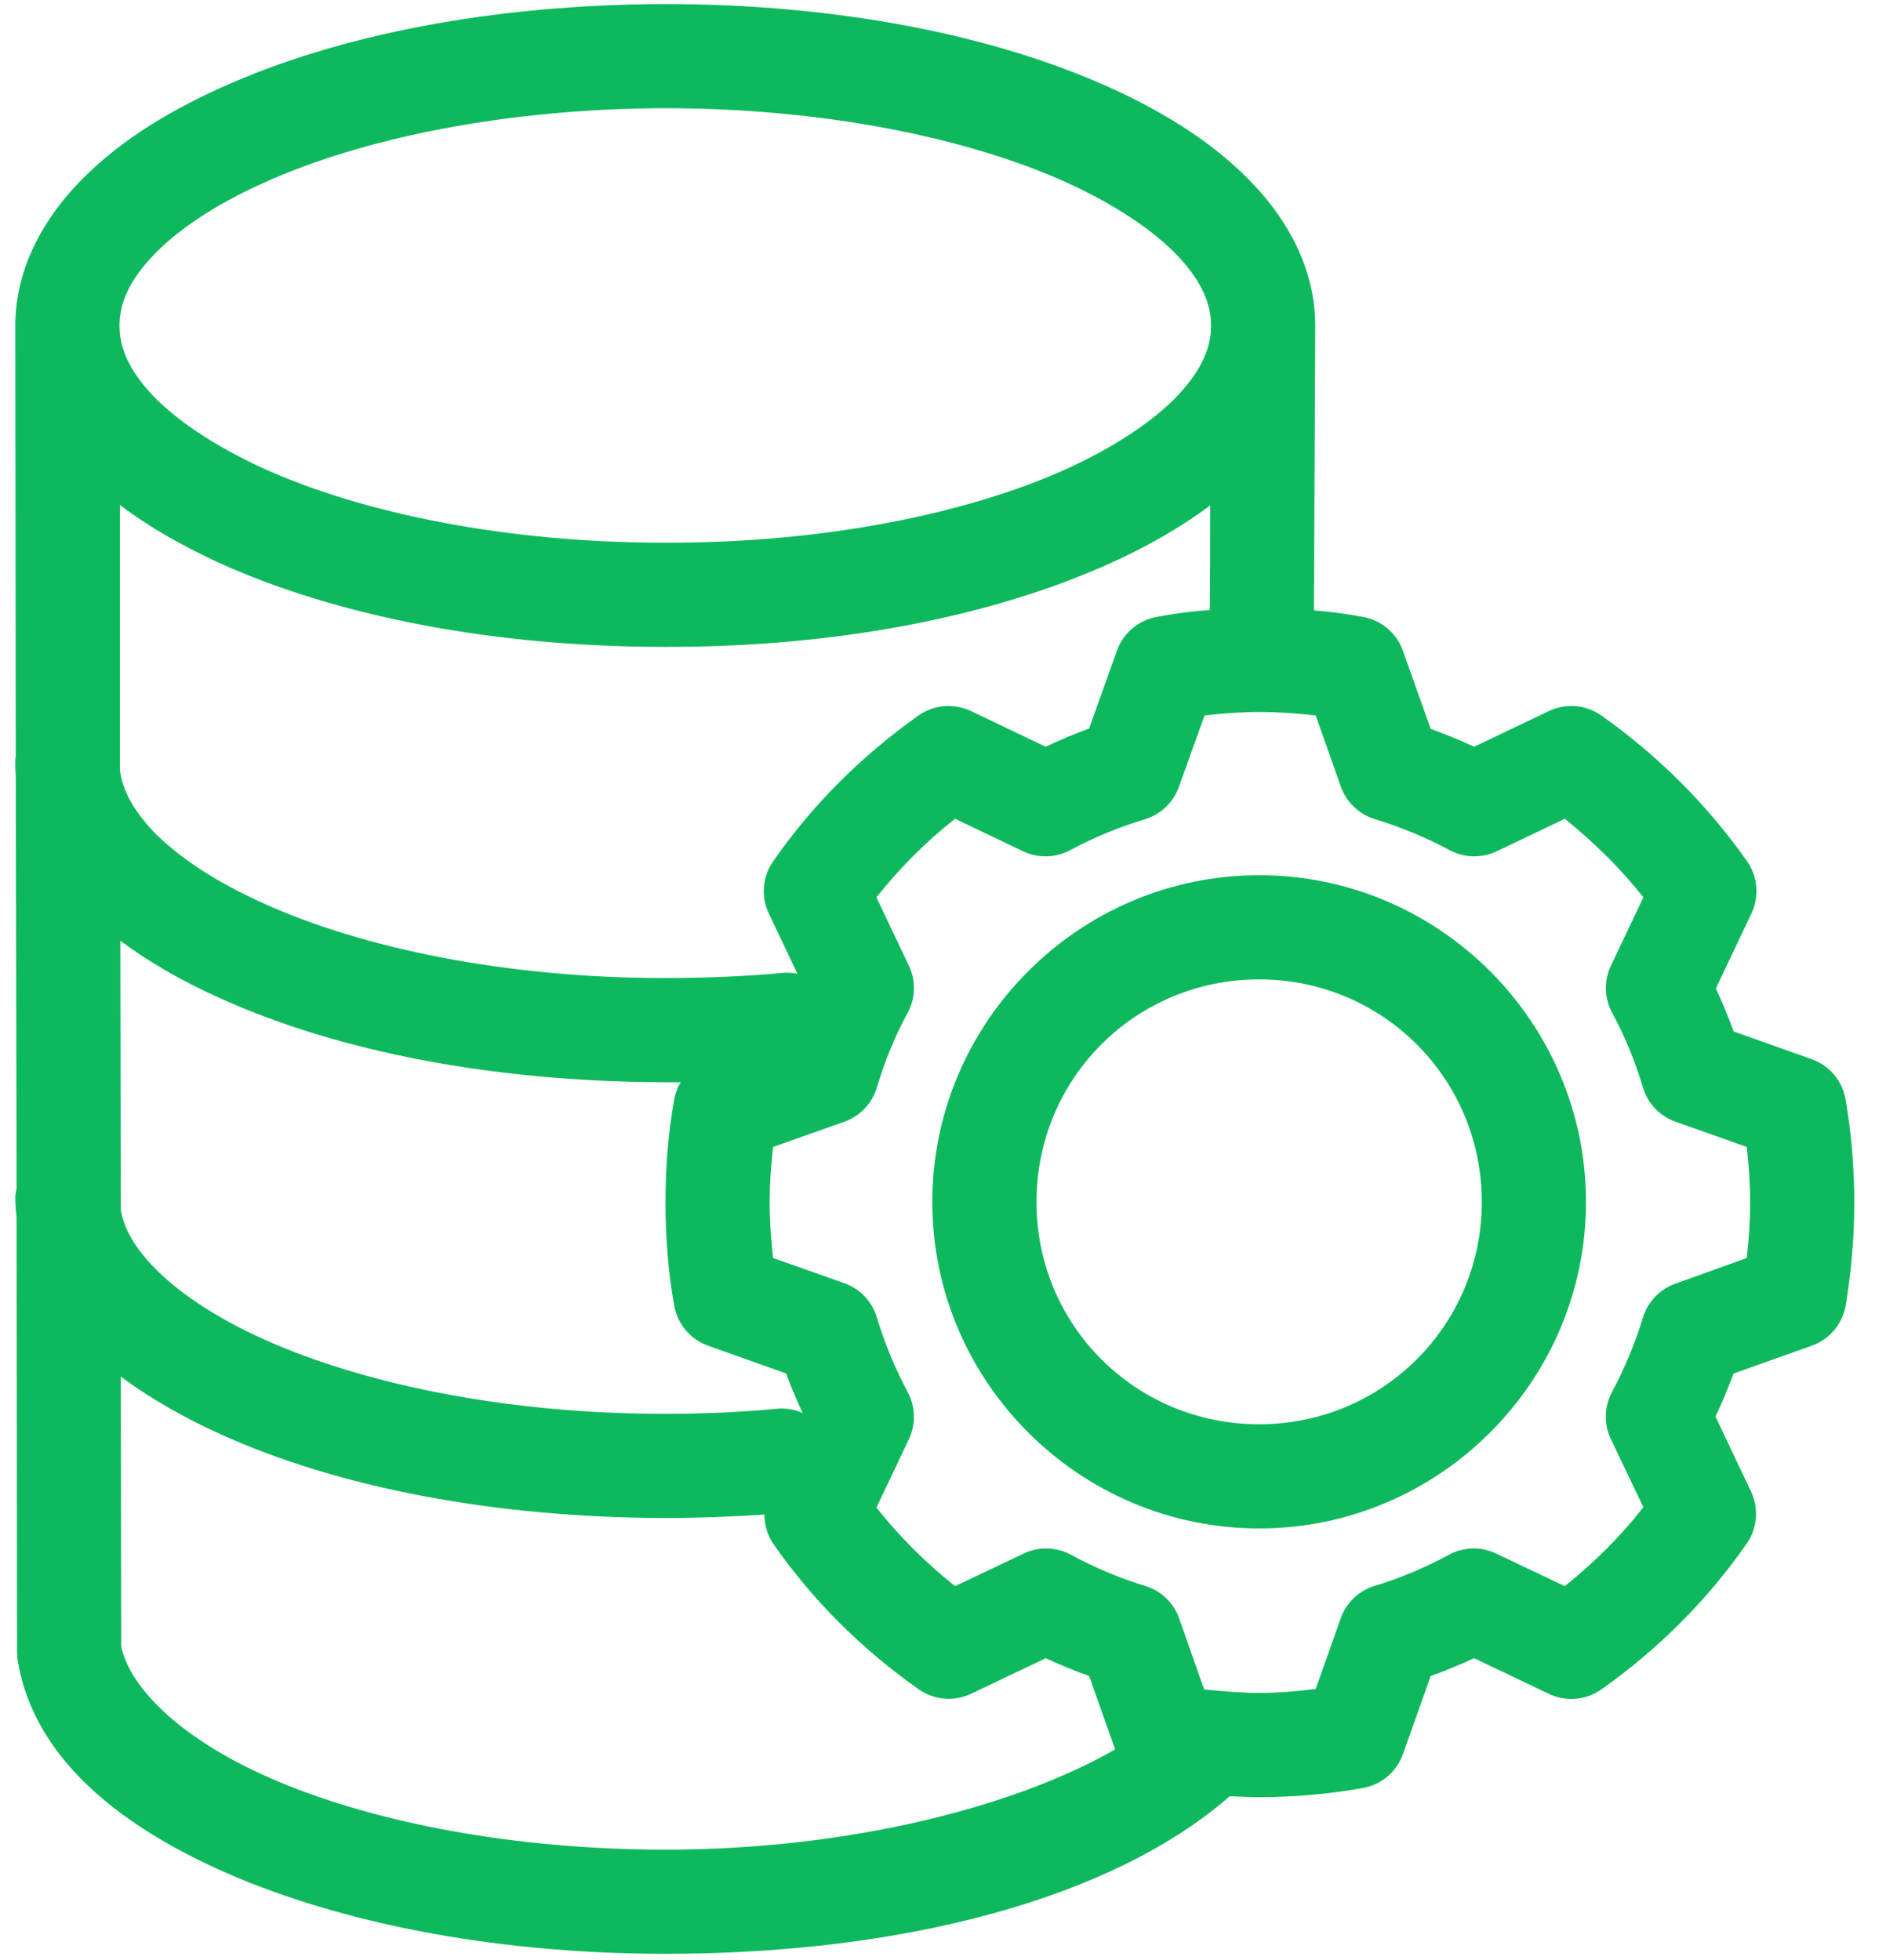 <svg width="51" height="53" viewBox="0 0 51 53" fill="none" xmlns="http://www.w3.org/2000/svg">
<path d="M17.973 0.11C13.325 0.121 9.123 0.943 5.966 2.375C4.381 3.091 3.055 3.948 2.057 5.016C1.071 6.072 0.414 7.375 0.414 8.807L0.426 20.45C0.42 20.489 0.416 20.528 0.414 20.567C0.414 20.708 0.414 20.849 0.426 20.978L0.449 32.14C0.432 32.209 0.42 32.28 0.414 32.351C0.414 32.539 0.426 32.738 0.449 32.914L0.461 44.698C0.462 44.777 0.47 44.855 0.484 44.933C0.942 47.609 3.348 49.487 6.459 50.79C9.581 52.081 13.606 52.832 17.996 52.832C24.463 52.832 30.097 51.33 33.254 48.571C33.524 48.583 33.794 48.595 34.064 48.595C35.003 48.595 35.942 48.513 36.857 48.348C37.102 48.305 37.331 48.197 37.52 48.036C37.71 47.875 37.854 47.667 37.937 47.433L38.688 45.32C39.087 45.179 39.474 45.015 39.862 44.839L41.881 45.801C42.106 45.91 42.357 45.956 42.607 45.936C42.856 45.915 43.096 45.828 43.301 45.684C44.827 44.604 46.165 43.278 47.233 41.74C47.375 41.537 47.46 41.299 47.481 41.052C47.501 40.805 47.456 40.556 47.35 40.332L46.388 38.302C46.575 37.926 46.728 37.527 46.88 37.14L48.993 36.388C49.227 36.305 49.436 36.162 49.596 35.972C49.757 35.782 49.865 35.553 49.909 35.309C50.061 34.381 50.143 33.454 50.143 32.515C50.143 31.576 50.061 30.649 49.909 29.734C49.867 29.487 49.76 29.255 49.599 29.064C49.438 28.872 49.229 28.726 48.993 28.642L46.88 27.891C46.74 27.504 46.575 27.105 46.399 26.729L47.362 24.698C47.468 24.474 47.513 24.226 47.492 23.979C47.472 23.731 47.386 23.494 47.244 23.29C46.165 21.753 44.827 20.426 43.301 19.346C43.096 19.202 42.856 19.116 42.607 19.095C42.357 19.074 42.106 19.121 41.881 19.229L39.862 20.192C39.474 20.015 39.087 19.851 38.688 19.71L37.937 17.598C37.854 17.363 37.71 17.155 37.52 16.994C37.331 16.834 37.102 16.726 36.857 16.682C36.423 16.6 35.977 16.541 35.531 16.506C35.543 13.854 35.554 11.26 35.566 8.807C35.566 7.375 34.909 6.06 33.911 5.004C32.925 3.948 31.587 3.079 30.003 2.363C26.822 0.931 22.62 0.11 17.973 0.11ZM17.973 2.926C22.28 2.926 26.165 3.725 28.841 4.934C30.179 5.544 31.212 6.248 31.857 6.929C32.503 7.621 32.749 8.22 32.749 8.807C32.749 9.394 32.503 9.992 31.857 10.685C31.212 11.365 30.179 12.069 28.841 12.68C26.165 13.889 22.28 14.687 17.973 14.675C13.677 14.675 9.792 13.877 7.128 12.668C5.79 12.058 4.757 11.354 4.111 10.673C3.477 9.992 3.231 9.394 3.231 8.807C3.231 8.22 3.477 7.621 4.111 6.941C4.757 6.248 5.79 5.544 7.128 4.945C9.792 3.736 13.677 2.938 17.973 2.926ZM3.243 13.654C4.029 14.253 4.945 14.769 5.966 15.239C9.123 16.659 13.325 17.492 17.973 17.492C22.62 17.504 26.822 16.67 30.003 15.239C31.024 14.781 31.939 14.253 32.726 13.666C32.726 14.605 32.726 15.52 32.714 16.494C32.245 16.53 31.763 16.588 31.282 16.682C31.037 16.726 30.808 16.834 30.619 16.994C30.429 17.155 30.285 17.363 30.202 17.598L29.451 19.699C29.052 19.851 28.665 20.004 28.277 20.192L26.259 19.229C26.033 19.121 25.782 19.074 25.533 19.095C25.283 19.116 25.044 19.202 24.839 19.346C23.313 20.426 21.975 21.753 20.907 23.29C20.765 23.494 20.679 23.731 20.659 23.979C20.638 24.226 20.683 24.474 20.789 24.698L21.564 26.33C21.44 26.305 21.314 26.297 21.188 26.306C20.167 26.4 19.087 26.447 17.973 26.447C13.677 26.447 9.792 25.637 7.128 24.428C5.79 23.83 4.757 23.126 4.111 22.445C3.571 21.858 3.313 21.342 3.243 20.837V13.654ZM34.052 19.253H34.064C34.569 19.253 35.073 19.288 35.578 19.346L36.259 21.271C36.333 21.481 36.456 21.67 36.617 21.823C36.778 21.976 36.973 22.088 37.186 22.152C37.878 22.363 38.559 22.645 39.193 22.985C39.388 23.091 39.606 23.15 39.828 23.156C40.051 23.162 40.271 23.116 40.472 23.02L42.315 22.14C43.101 22.774 43.817 23.478 44.439 24.264L43.559 26.119C43.465 26.318 43.42 26.537 43.426 26.757C43.432 26.977 43.49 27.192 43.594 27.386C43.946 28.032 44.216 28.701 44.428 29.405C44.491 29.618 44.603 29.813 44.756 29.974C44.909 30.135 45.098 30.258 45.308 30.332L47.233 31.013C47.291 31.506 47.327 32.011 47.327 32.515C47.327 33.02 47.291 33.525 47.233 34.018L45.308 34.71C45.1 34.783 44.911 34.904 44.759 35.063C44.606 35.222 44.492 35.415 44.428 35.626C44.216 36.318 43.935 36.999 43.594 37.633C43.488 37.828 43.429 38.046 43.423 38.268C43.417 38.49 43.463 38.711 43.559 38.912L44.439 40.755C43.817 41.553 43.101 42.257 42.315 42.891L40.46 42.01C40.262 41.915 40.044 41.867 39.824 41.871C39.604 41.876 39.388 41.931 39.193 42.034C38.547 42.386 37.878 42.668 37.186 42.879C36.974 42.941 36.78 43.052 36.619 43.203C36.458 43.354 36.334 43.54 36.259 43.748L35.578 45.672C35.073 45.731 34.569 45.778 34.064 45.778C33.571 45.778 33.066 45.731 32.562 45.684L31.881 43.748C31.805 43.54 31.682 43.354 31.521 43.203C31.36 43.052 31.165 42.941 30.953 42.879C30.261 42.668 29.592 42.386 28.947 42.034C28.752 41.931 28.536 41.876 28.316 41.871C28.095 41.867 27.877 41.915 27.679 42.01L25.825 42.891C25.038 42.257 24.322 41.553 23.7 40.766L24.58 38.912C24.674 38.712 24.72 38.494 24.713 38.274C24.707 38.054 24.65 37.838 24.545 37.644C24.205 36.999 23.923 36.33 23.712 35.626C23.649 35.413 23.536 35.218 23.383 35.056C23.23 34.895 23.041 34.773 22.832 34.698L20.907 34.018C20.848 33.513 20.813 33.02 20.813 32.515C20.813 32.011 20.848 31.506 20.907 31.013L22.832 30.332C23.041 30.258 23.23 30.135 23.383 29.974C23.536 29.813 23.649 29.618 23.712 29.405C23.923 28.701 24.193 28.032 24.545 27.386C24.65 27.192 24.707 26.977 24.713 26.757C24.72 26.537 24.674 26.318 24.58 26.119L23.7 24.264C24.322 23.478 25.038 22.762 25.825 22.14L27.667 23.02C27.868 23.116 28.089 23.162 28.311 23.156C28.533 23.15 28.751 23.091 28.947 22.985C29.58 22.645 30.261 22.363 30.965 22.152C31.176 22.087 31.369 21.973 31.528 21.82C31.687 21.668 31.808 21.48 31.881 21.271L32.573 19.346C33.066 19.288 33.559 19.253 34.052 19.253ZM3.254 25.438C4.041 26.025 4.945 26.541 5.966 26.999C9.135 28.431 13.325 29.252 17.973 29.264H18.407C18.32 29.409 18.261 29.568 18.231 29.734C18.066 30.649 17.996 31.576 17.996 32.515C17.996 33.443 18.066 34.381 18.231 35.297C18.273 35.544 18.379 35.775 18.54 35.967C18.701 36.159 18.91 36.304 19.146 36.388L21.259 37.14C21.388 37.503 21.541 37.856 21.705 38.208C21.498 38.116 21.273 38.076 21.048 38.09C20.062 38.184 19.041 38.231 17.973 38.231C13.677 38.231 9.804 37.421 7.128 36.212C5.79 35.614 4.757 34.898 4.111 34.217C3.607 33.677 3.348 33.196 3.266 32.715L3.254 25.438ZM3.266 37.222C4.053 37.809 4.956 38.325 5.966 38.783C9.123 40.215 13.325 41.036 17.973 41.048C18.888 41.048 19.792 41.013 20.672 40.954C20.671 41.234 20.752 41.508 20.907 41.74C21.975 43.278 23.313 44.604 24.85 45.684C25.054 45.826 25.291 45.912 25.539 45.932C25.786 45.953 26.035 45.908 26.259 45.801L28.277 44.839C28.665 45.015 29.052 45.179 29.451 45.32L30.155 47.304C27.526 48.818 23.055 50.015 17.996 50.015C13.935 50.015 10.214 49.299 7.55 48.184C4.933 47.093 3.513 45.649 3.278 44.522L3.266 37.222Z" fill="#0EB95E"/>
<path d="M34.049 23.666C29.19 23.666 25.211 27.633 25.211 32.504C25.211 37.363 29.19 41.33 34.049 41.33C38.908 41.33 42.887 37.363 42.887 32.504C42.887 27.633 38.908 23.666 34.049 23.666ZM34.049 26.483C37.382 26.483 40.07 29.159 40.07 32.504C40.07 35.837 37.382 38.513 34.049 38.513C30.704 38.513 28.028 35.837 28.028 32.504C28.028 29.159 30.704 26.483 34.049 26.483Z" fill="#0EB95E"/>
</svg>
